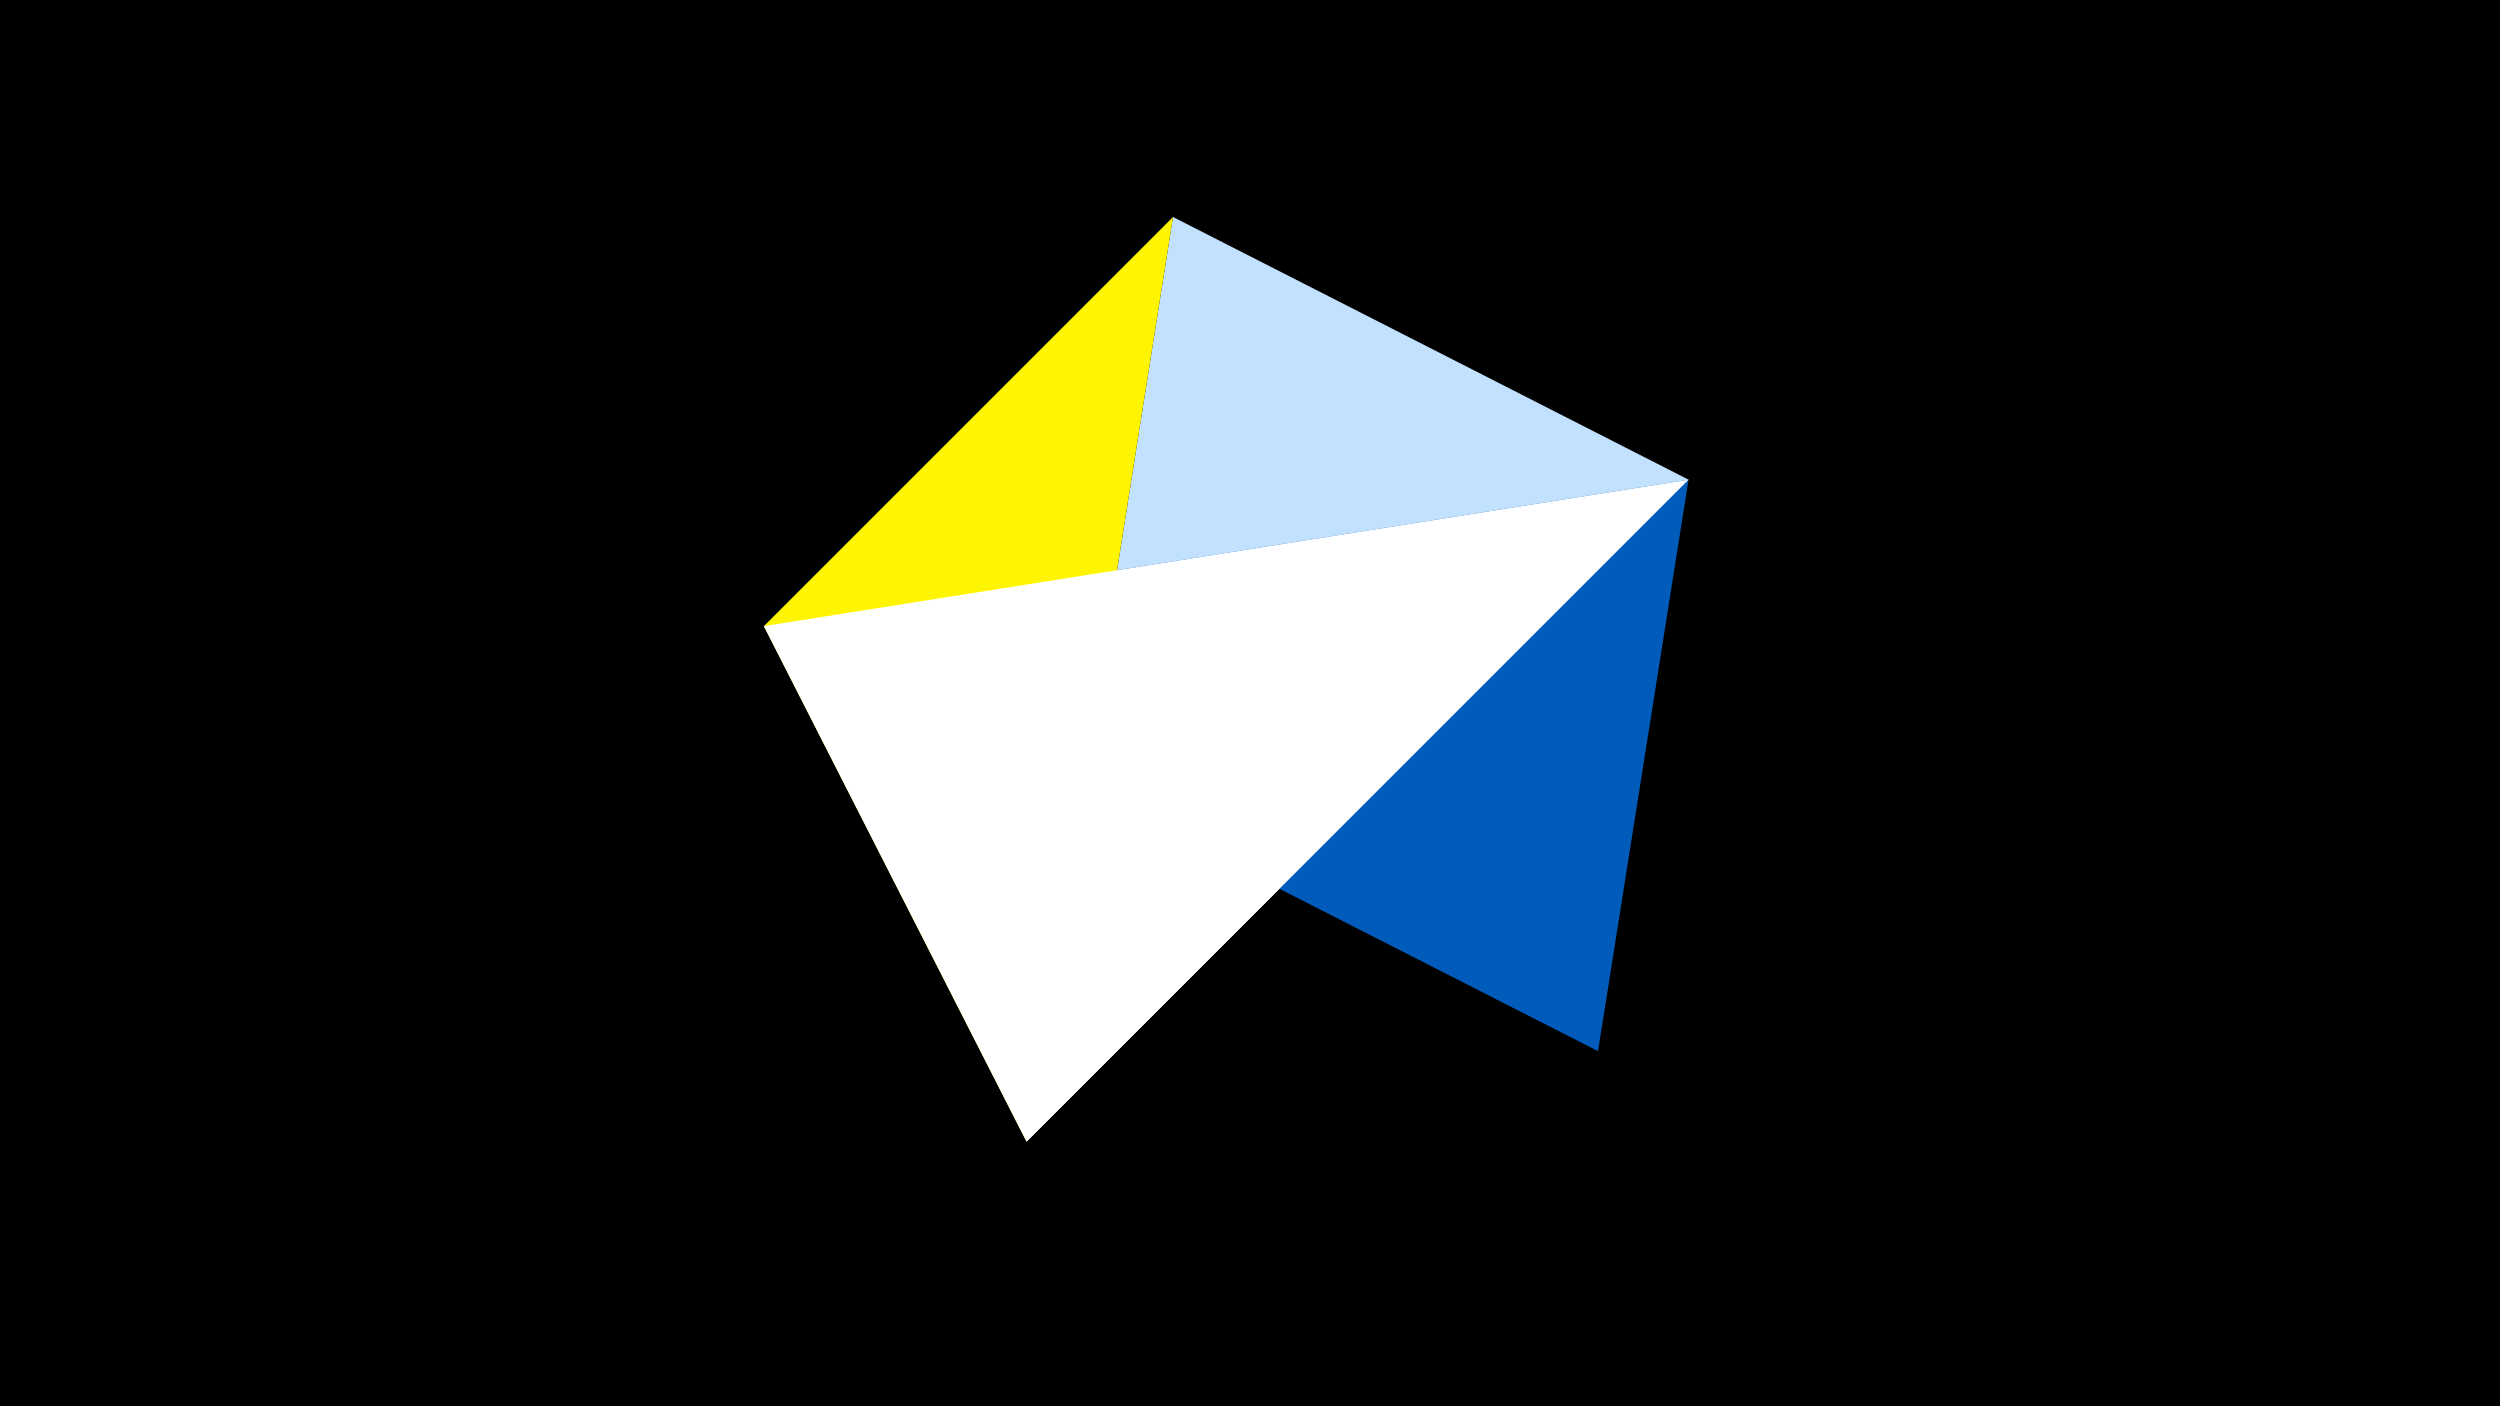 <svg width="1200" height="675" viewBox="-500 -500 1200 675" xmlns="http://www.w3.org/2000/svg"><title>juwel 19144</title><path d="M-500-500h1200v675h-1200z" fill="#000"/><path d="M-7.255,48L63.042,-395.841 310.5,-269.755 Z" fill="#c2e1ff"/><path d="M310.5,-269.755L267.054,4.554 -133.341,-199.458 Z" fill="#005bbb"/><path d="M63.042,-395.841L-133.341,-199.458 -7.255,48 Z" fill="#fff500"/><path d="M-7.255,48L310.5,-269.755 -133.341,-199.458 Z" fill="#fff"/></svg>